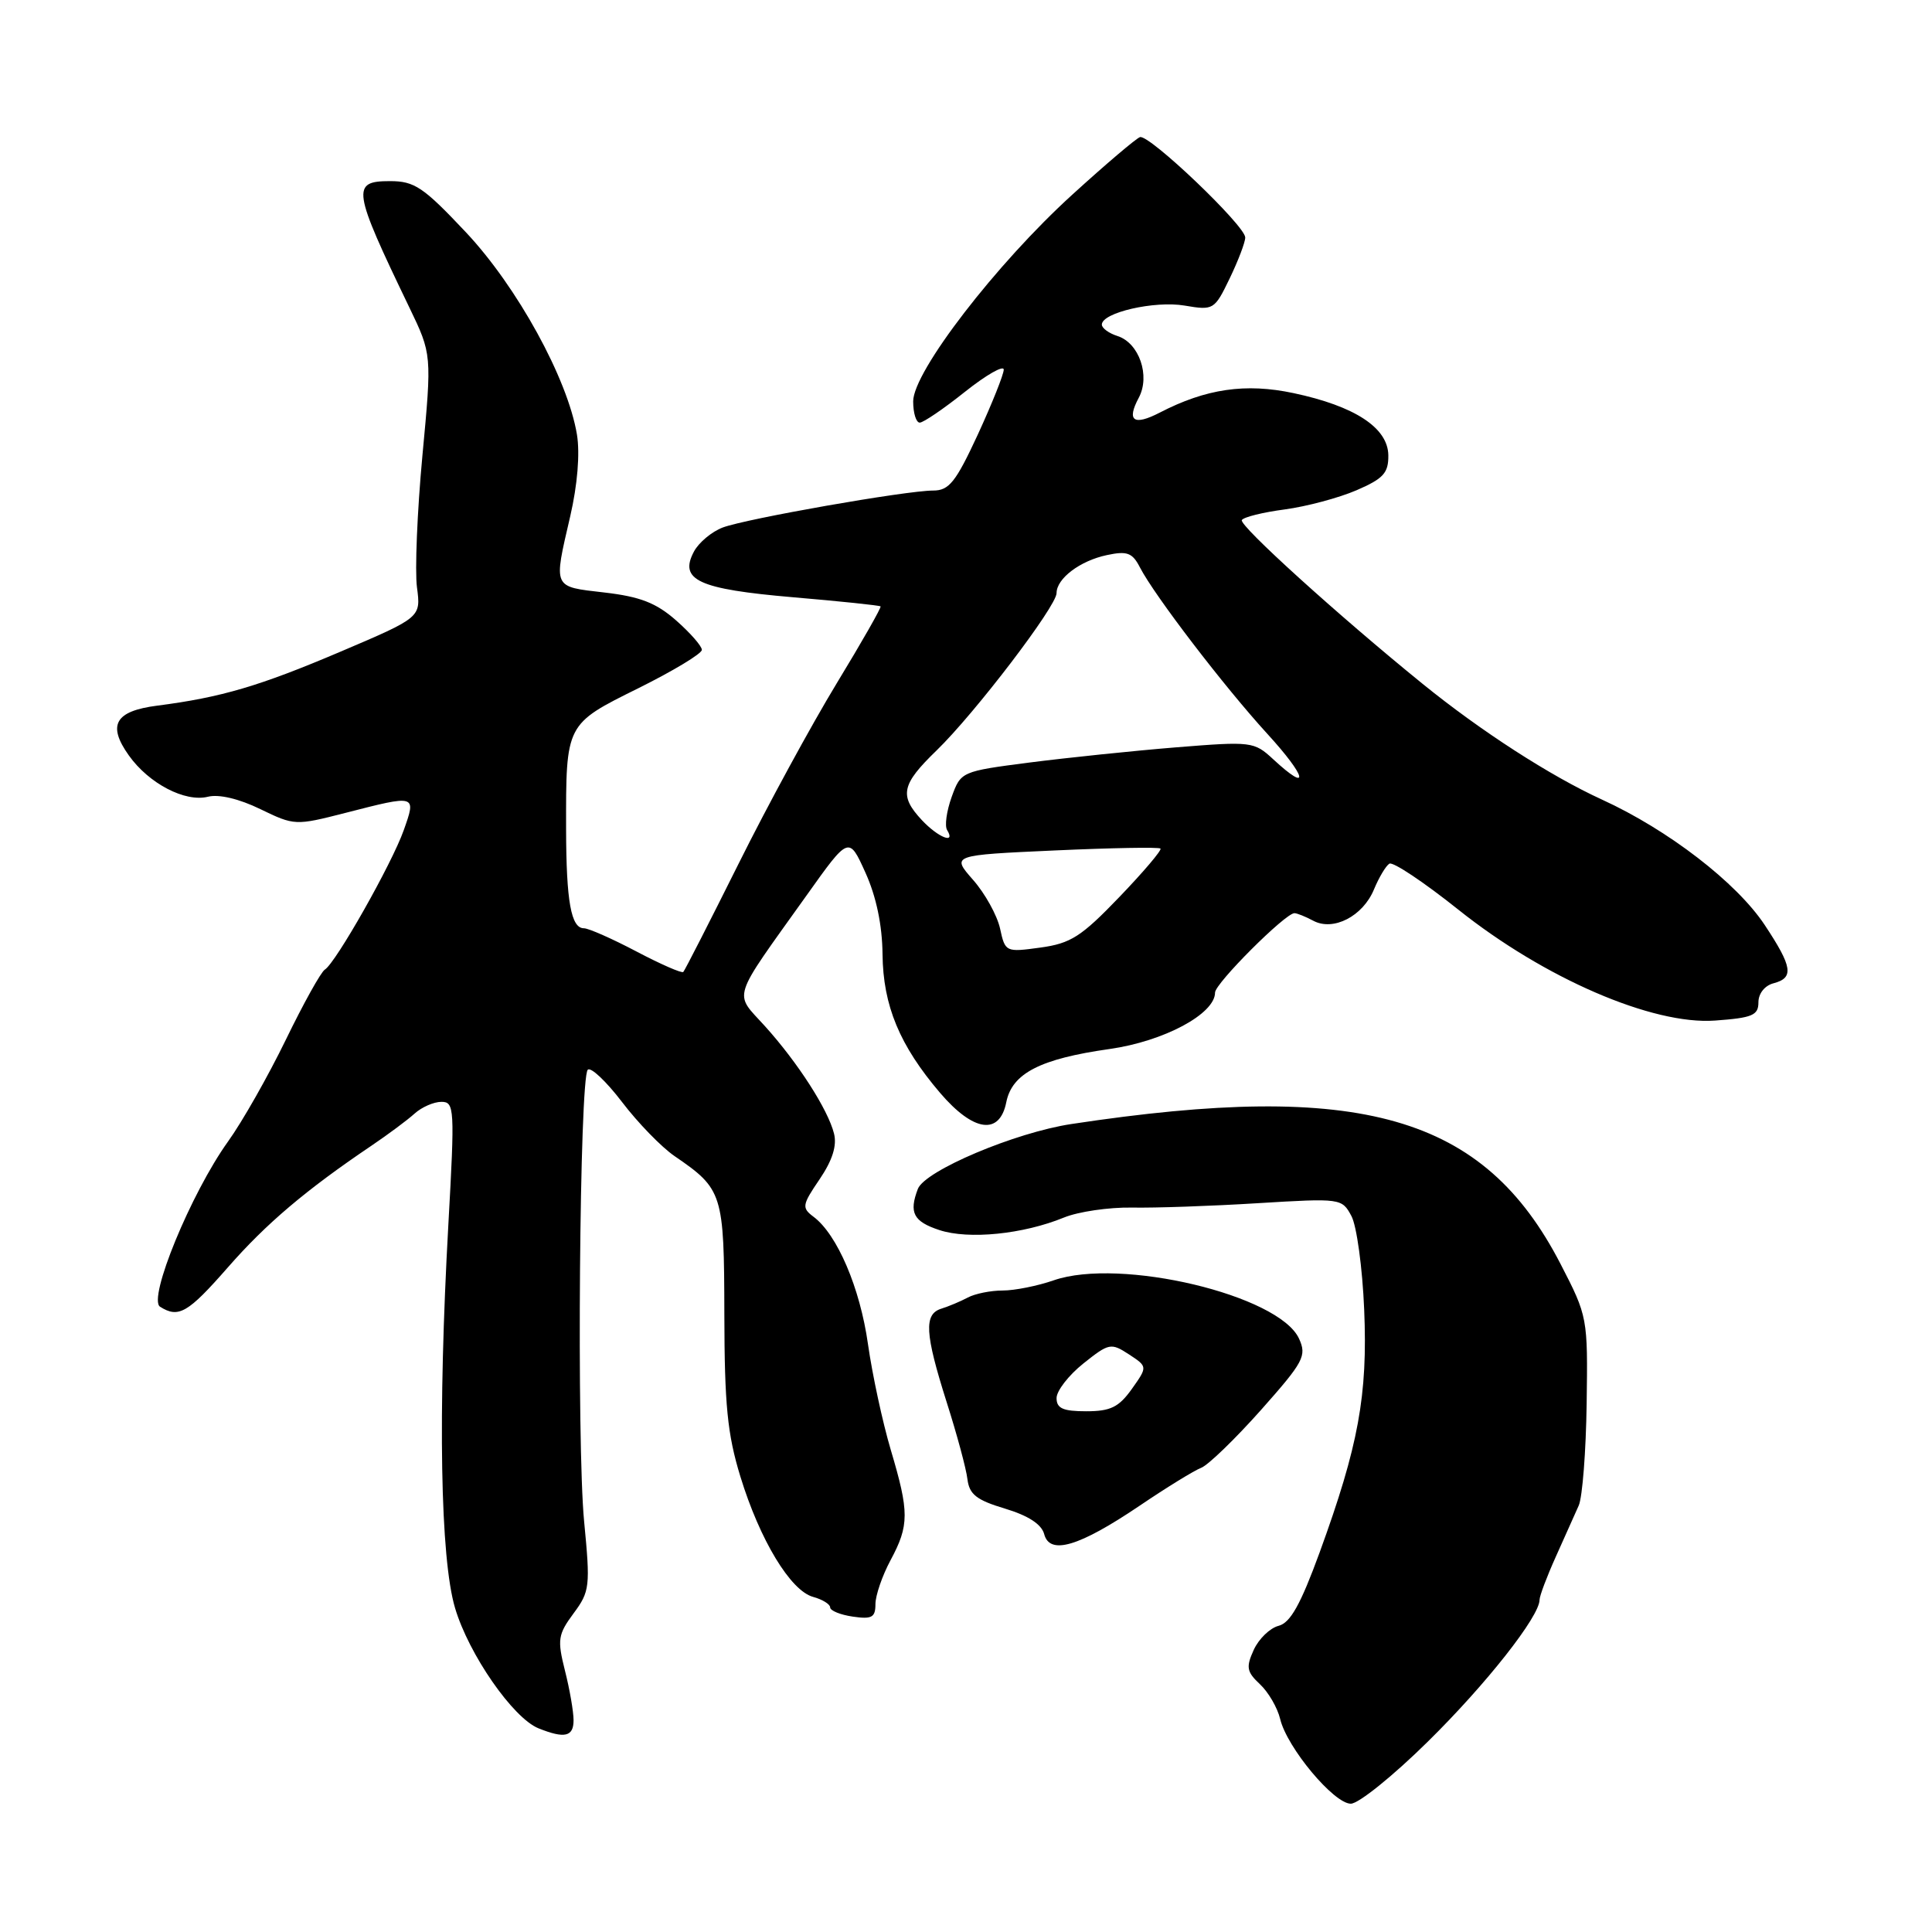 <?xml version="1.0" encoding="UTF-8" standalone="no"?>
<!DOCTYPE svg PUBLIC "-//W3C//DTD SVG 1.1//EN" "http://www.w3.org/Graphics/SVG/1.1/DTD/svg11.dtd" >
<svg xmlns="http://www.w3.org/2000/svg" xmlns:xlink="http://www.w3.org/1999/xlink" version="1.1" viewBox="0 0 256 256">
 <g >
 <path fill="currentColor"
d=" M 189.22 230.75 C 196.96 223.13 204.00 214.18 204.00 211.98 C 204.00 211.47 204.97 208.90 206.15 206.28 C 207.33 203.65 208.69 200.60 209.19 199.49 C 209.68 198.39 210.15 192.31 210.24 185.99 C 210.40 174.61 210.37 174.43 206.79 167.50 C 196.61 147.77 180.36 143.12 141.96 148.94 C 134.49 150.07 122.55 155.12 121.62 157.54 C 120.42 160.68 121.03 161.86 124.47 162.99 C 128.35 164.27 135.56 163.55 140.98 161.33 C 142.89 160.55 146.94 159.96 149.98 160.01 C 153.01 160.07 160.52 159.81 166.65 159.43 C 177.68 158.76 177.81 158.78 179.07 161.13 C 179.77 162.43 180.53 168.00 180.76 173.50 C 181.24 184.89 180.01 191.56 174.86 205.70 C 172.33 212.62 170.98 215.03 169.42 215.43 C 168.28 215.72 166.80 217.15 166.13 218.61 C 165.08 220.92 165.19 221.52 166.95 223.17 C 168.06 224.20 169.27 226.28 169.63 227.78 C 170.53 231.56 176.74 239.00 178.99 239.00 C 180.02 239.00 184.62 235.29 189.22 230.75 Z  M 76.00 227.94 C 76.00 226.81 75.49 223.85 74.86 221.37 C 73.83 217.26 73.93 216.58 76.00 213.78 C 78.16 210.87 78.23 210.22 77.40 201.60 C 76.40 191.25 76.79 142.89 77.88 141.75 C 78.27 141.34 80.31 143.26 82.42 146.02 C 84.52 148.78 87.65 152.00 89.37 153.18 C 95.78 157.57 95.95 158.11 95.98 174.14 C 96.00 186.14 96.38 190.03 98.10 195.64 C 100.68 204.06 104.75 210.79 107.75 211.60 C 108.99 211.94 110.00 212.57 110.00 212.99 C 110.00 213.42 111.35 213.97 113.00 214.21 C 115.52 214.58 116.00 214.32 116.00 212.56 C 116.00 211.41 116.90 208.79 118.00 206.74 C 120.49 202.10 120.49 200.37 118.03 192.11 C 116.95 188.47 115.59 182.17 115.01 178.10 C 113.96 170.64 110.93 163.57 107.80 161.23 C 106.22 160.04 106.27 159.68 108.60 156.26 C 110.30 153.75 110.92 151.80 110.51 150.20 C 109.71 147.01 105.71 140.79 101.35 135.96 C 97.22 131.39 96.75 132.83 106.88 118.64 C 112.48 110.77 112.48 110.77 114.68 115.64 C 116.11 118.80 116.90 122.58 116.94 126.43 C 117.01 133.26 119.21 138.54 124.58 144.83 C 129.00 149.99 132.46 150.47 133.34 146.04 C 134.11 142.22 137.83 140.30 147.02 139.00 C 154.22 137.98 161.00 134.35 161.00 131.52 C 161.00 130.31 170.31 121.00 171.52 121.00 C 171.86 121.00 172.98 121.45 174.01 122.00 C 176.67 123.43 180.59 121.41 182.06 117.85 C 182.72 116.26 183.64 114.72 184.10 114.44 C 184.57 114.15 188.67 116.89 193.22 120.52 C 204.63 129.63 218.97 135.83 227.25 135.23 C 232.20 134.87 233.00 134.54 233.00 132.81 C 233.00 131.65 233.84 130.59 235.00 130.29 C 237.74 129.57 237.52 128.13 233.83 122.56 C 230.11 116.95 221.04 109.96 212.27 105.95 C 205.43 102.82 196.24 96.89 188.50 90.61 C 177.26 81.49 164.13 69.59 164.55 68.91 C 164.80 68.51 167.36 67.88 170.25 67.50 C 173.14 67.11 177.41 65.97 179.75 64.96 C 183.33 63.41 183.99 62.67 183.96 60.31 C 183.90 56.68 179.52 53.81 171.40 52.09 C 165.05 50.74 159.80 51.50 153.66 54.68 C 150.21 56.46 149.25 55.77 150.89 52.71 C 152.45 49.79 150.94 45.43 148.06 44.52 C 146.93 44.16 146.00 43.48 146.00 43.01 C 146.00 41.42 152.98 39.82 156.96 40.49 C 160.80 41.14 160.92 41.07 162.94 36.89 C 164.07 34.54 165.00 32.11 165.00 31.47 C 165.00 29.91 152.25 17.75 151.05 18.17 C 150.53 18.35 146.50 21.77 142.10 25.78 C 132.02 34.94 121.00 49.25 121.00 53.18 C 121.00 54.73 121.39 56.00 121.87 56.00 C 122.35 56.00 125.05 54.16 127.87 51.91 C 130.69 49.67 133.00 48.35 133.00 48.98 C 133.00 49.61 131.45 53.48 129.57 57.57 C 126.65 63.87 125.76 65.00 123.66 65.00 C 120.07 65.00 98.85 68.73 95.76 69.90 C 94.31 70.45 92.60 71.88 91.96 73.07 C 89.93 76.86 92.51 78.06 105.09 79.14 C 111.34 79.67 116.55 80.22 116.68 80.35 C 116.81 80.48 114.20 85.07 110.87 90.54 C 107.54 96.02 101.68 106.78 97.86 114.46 C 94.03 122.14 90.74 128.59 90.54 128.79 C 90.34 128.99 87.55 127.77 84.34 126.08 C 81.13 124.39 77.99 123.00 77.37 123.00 C 75.67 123.00 75.03 119.44 75.01 109.87 C 74.99 95.86 74.93 95.98 84.59 91.19 C 89.22 88.89 93.00 86.61 93.00 86.11 C 93.00 85.61 91.46 83.86 89.59 82.21 C 86.94 79.88 84.82 79.06 80.09 78.51 C 73.18 77.71 73.33 78.03 75.56 68.40 C 76.52 64.24 76.86 60.11 76.45 57.59 C 75.23 50.20 68.53 37.99 61.71 30.75 C 56.10 24.79 54.92 24.00 51.68 24.00 C 46.53 24.00 46.70 25.09 54.23 40.72 C 57.23 46.95 57.23 46.95 55.97 60.39 C 55.28 67.79 54.96 75.63 55.25 77.82 C 55.78 81.81 55.78 81.81 45.14 86.34 C 34.38 90.92 29.31 92.41 20.84 93.50 C 15.24 94.22 14.19 96.06 17.08 100.11 C 19.73 103.83 24.53 106.33 27.56 105.57 C 29.00 105.21 31.68 105.84 34.49 107.21 C 39.01 109.40 39.14 109.41 45.78 107.71 C 55.20 105.29 55.17 105.28 53.50 110.00 C 51.93 114.44 44.50 127.58 43.04 128.48 C 42.53 128.79 40.20 132.98 37.87 137.78 C 35.54 142.57 32.10 148.64 30.22 151.25 C 25.30 158.11 19.55 172.10 21.21 173.15 C 23.66 174.70 24.90 173.98 30.19 167.94 C 35.26 162.14 40.51 157.69 49.22 151.81 C 51.41 150.33 53.98 148.42 54.93 147.56 C 55.88 146.70 57.48 146.00 58.49 146.00 C 60.22 146.00 60.27 146.85 59.41 162.25 C 58.01 187.36 58.34 206.50 60.30 213.08 C 62.12 219.21 67.97 227.64 71.35 229.01 C 74.82 230.40 76.00 230.13 76.00 227.94 Z  M 151.00 199.52 C 154.57 197.10 158.25 194.84 159.17 194.49 C 160.09 194.13 163.64 190.70 167.06 186.86 C 172.76 180.44 173.17 179.67 172.13 177.38 C 169.49 171.60 148.42 166.59 139.62 169.65 C 137.49 170.39 134.45 171.00 132.86 171.00 C 131.27 171.00 129.19 171.42 128.24 171.93 C 127.28 172.44 125.71 173.10 124.75 173.40 C 122.40 174.12 122.54 176.65 125.44 185.80 C 126.79 190.03 128.03 194.62 128.19 196.00 C 128.44 198.02 129.40 198.77 133.17 199.90 C 136.26 200.83 138.02 201.98 138.36 203.28 C 139.10 206.09 142.97 204.94 151.00 199.52 Z  M 132.51 123.02 C 132.12 121.28 130.52 118.38 128.93 116.58 C 126.06 113.31 126.06 113.31 139.73 112.69 C 147.25 112.35 153.57 112.23 153.77 112.44 C 153.97 112.64 151.52 115.53 148.32 118.86 C 143.28 124.11 141.88 125.01 137.85 125.56 C 133.26 126.19 133.19 126.16 132.51 123.02 Z  M 122.17 108.69 C 119.12 105.43 119.43 103.96 124.09 99.45 C 129.15 94.55 140.00 80.33 140.00 78.59 C 140.00 76.66 143.11 74.30 146.68 73.55 C 149.36 72.98 150.05 73.24 151.05 75.19 C 152.97 78.91 162.24 91.02 167.94 97.25 C 173.16 102.96 173.67 105.20 168.70 100.60 C 166.17 98.26 165.85 98.22 155.80 99.03 C 150.14 99.49 141.41 100.40 136.41 101.04 C 127.37 102.21 127.32 102.24 126.10 105.60 C 125.43 107.47 125.15 109.44 125.50 109.99 C 126.68 111.91 124.34 110.99 122.17 108.69 Z  M 140.00 185.25 C 140.00 184.29 141.60 182.23 143.55 180.67 C 146.95 177.96 147.21 177.91 149.59 179.46 C 152.07 181.09 152.07 181.09 149.97 184.05 C 148.25 186.46 147.15 187.00 143.93 187.00 C 140.85 187.00 140.00 186.62 140.00 185.25 Z "/>
</g>
</svg>